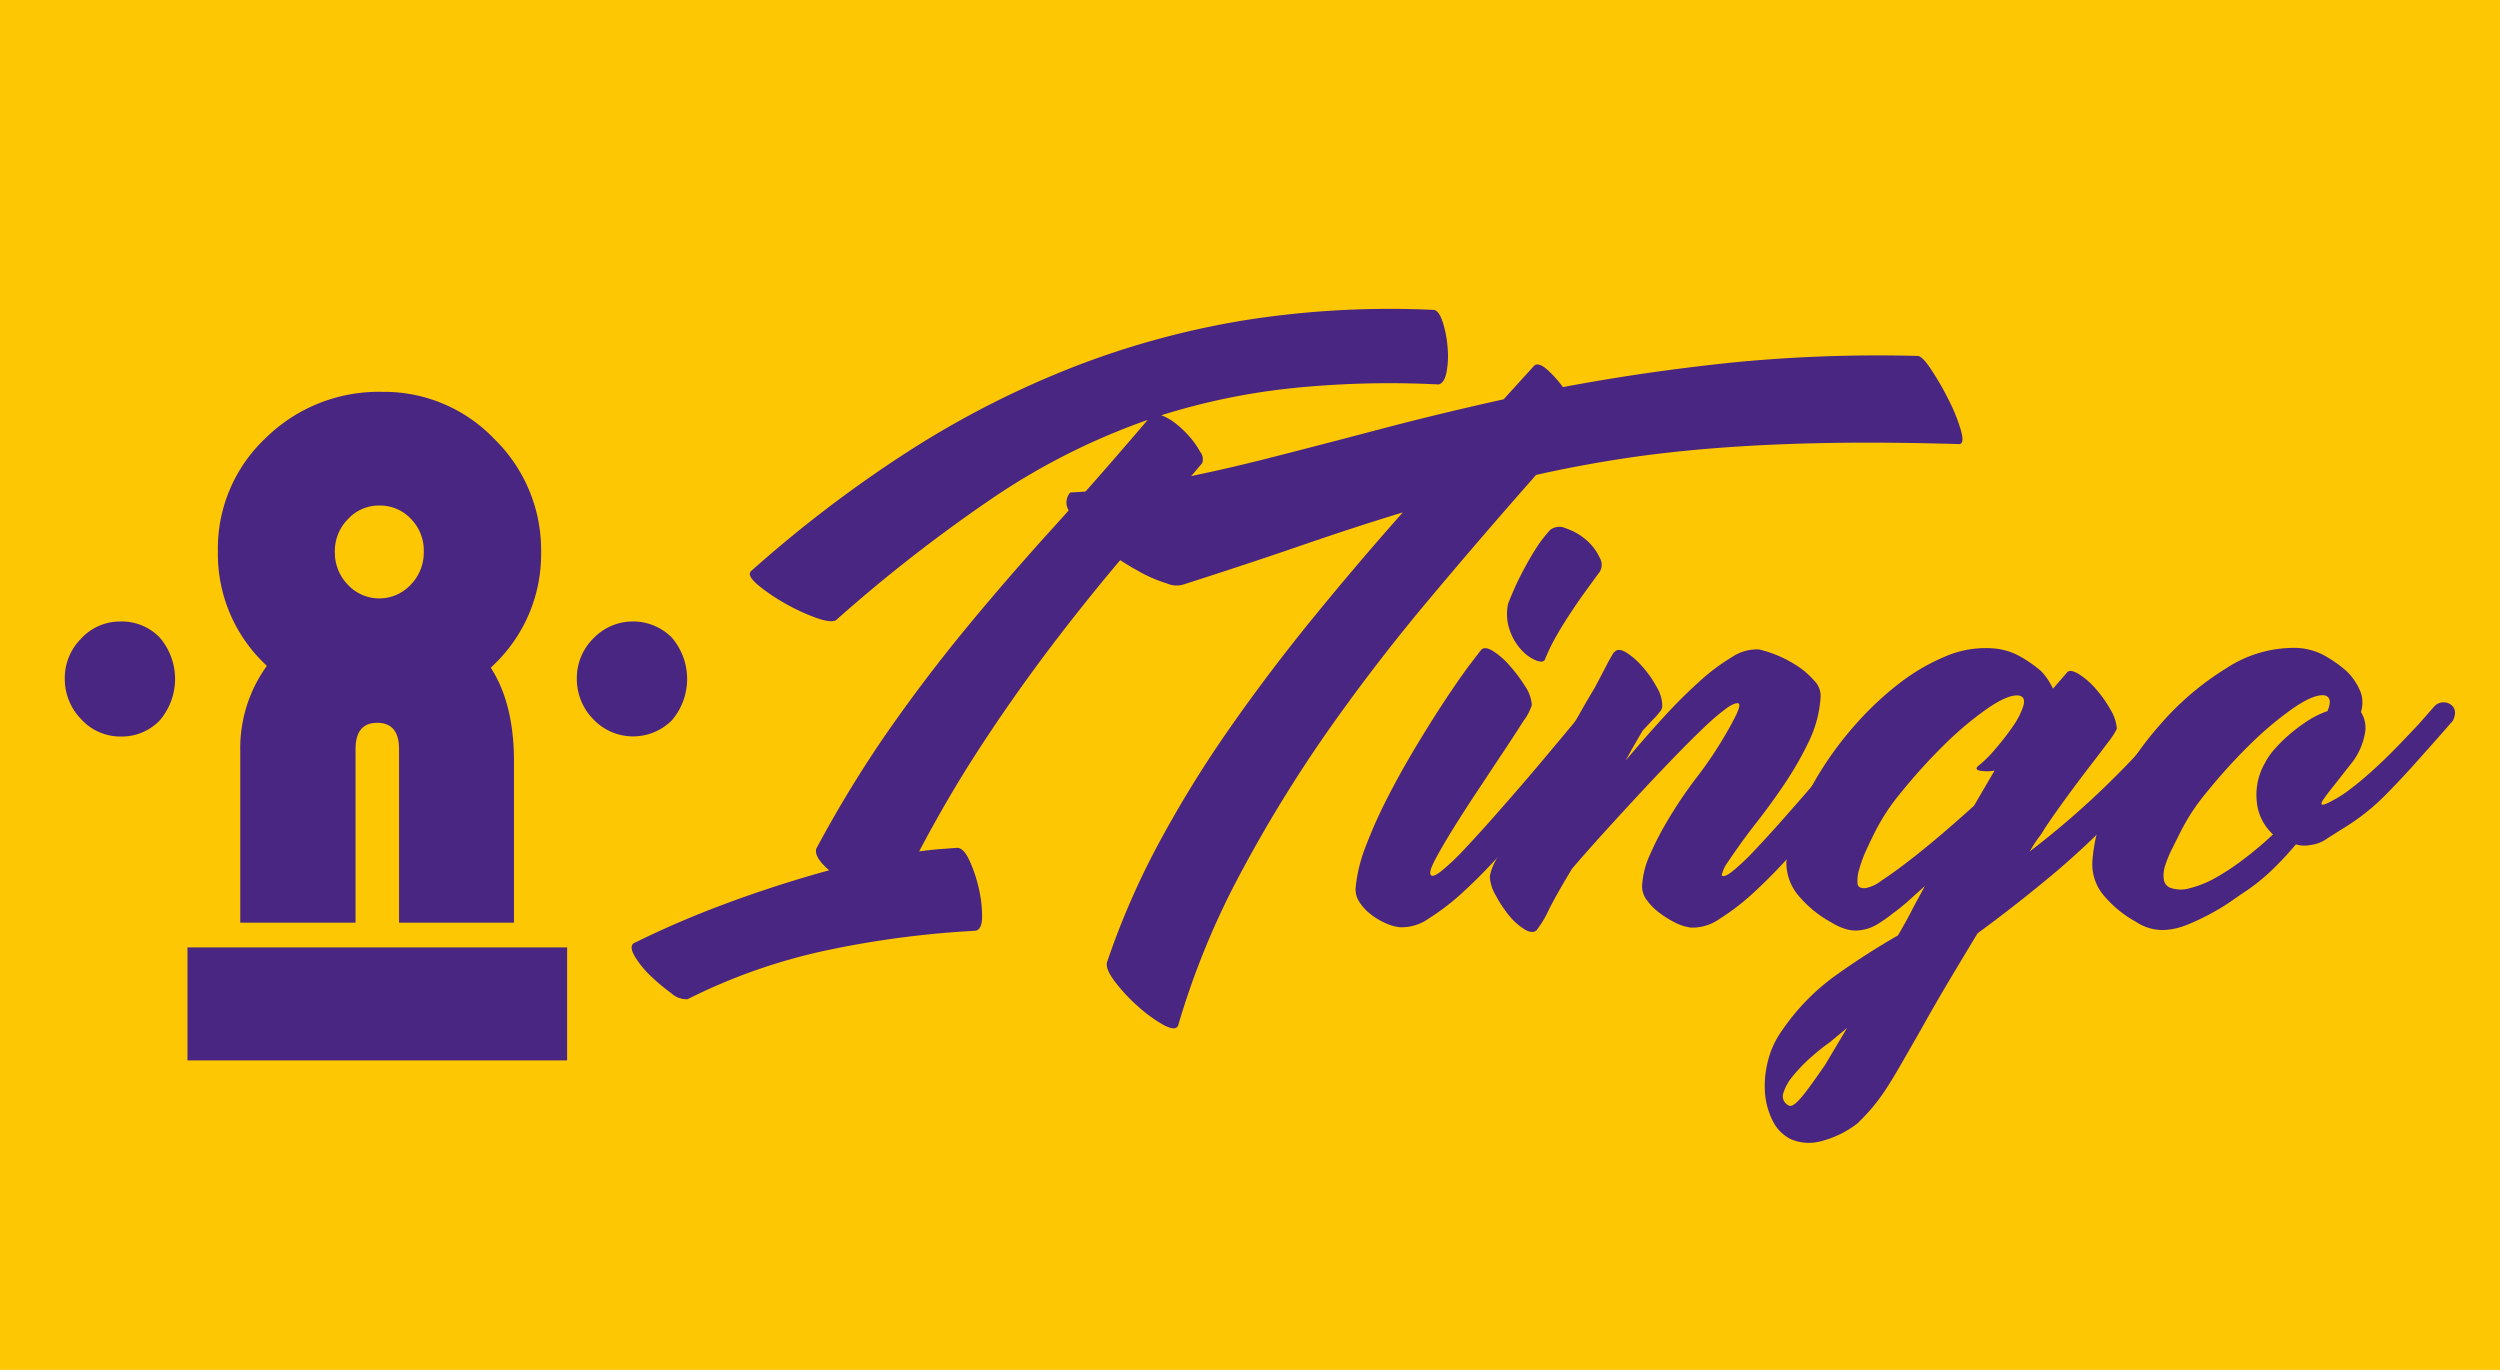 <svg id="Слой_1" data-name="Слой 1" xmlns="http://www.w3.org/2000/svg" viewBox="0 0 365 200"><defs><style>.cls-1{fill:#fec703;}.cls-2{fill:#482682;}</style></defs><rect class="cls-1" x="-8.56" y="-5.9" width="386.96" height="221.31"/><path class="cls-2" d="M100.39,145.88A3.22,3.22,0,0,1,98,145a28.14,28.14,0,0,1-3-2.51,13.58,13.58,0,0,1-2.3-2.82c-.56-.95-.63-1.59-.21-1.94a139.45,139.45,0,0,1,13.5-5.81q7.42-2.76,15.07-4.86c-1.47-1.26-2.1-2.3-1.89-3.14a175.1,175.1,0,0,1,10.62-17.37q5.5-7.85,11.46-15.07T153.8,77q6.54-7.22,13.76-15.69a98.08,98.08,0,0,0-22.39,11.24,224.21,224.21,0,0,0-23.12,18c-.49.28-1.47.16-2.93-.36a29,29,0,0,1-4.5-2.09,27.32,27.32,0,0,1-3.93-2.67c-1.08-.91-1.44-1.57-1.09-2A185.25,185.25,0,0,1,132.46,66a136.5,136.5,0,0,1,23.8-12.24,124,124,0,0,1,25.43-7,135.83,135.83,0,0,1,27.73-1.51c.49.14.9.77,1.25,1.88a16.27,16.27,0,0,1,.68,3.61,12.92,12.92,0,0,1-.15,3.56c-.21,1.08-.6,1.69-1.15,1.83a140.19,140.19,0,0,0-21.77.58,97.5,97.5,0,0,0-18.73,3.92,7.47,7.47,0,0,1,2.1,1.2,15.14,15.14,0,0,1,2.09,2A13.69,13.69,0,0,1,175.25,66a1.7,1.7,0,0,1,.27,1.62q-6.6,7.76-12.3,14.55T152.5,95.66q-5,6.69-9.53,13.65t-8.78,15c1-.14,1.91-.25,2.82-.32l2.72-.21c.63,0,1.22.6,1.78,1.78a20.25,20.25,0,0,1,1.36,4,18.51,18.51,0,0,1,.52,4.19c0,1.29-.31,2-.94,2.14a139.94,139.94,0,0,0-21.34,2.77A84.07,84.07,0,0,0,100.39,145.88Z"/><path class="cls-2" d="M224,53.38c.42-.34,1-.17,1.83.53a16.5,16.5,0,0,1,2.36,2.61q11.5-2.19,24.32-3.55a217.32,217.32,0,0,1,27.58-1c.48.14,1.16.87,2,2.2a39.78,39.78,0,0,1,2.45,4.29,24.84,24.84,0,0,1,1.73,4.29c.38,1.32.33,2-.16,2.09q-10.77-.32-19.46-.16t-16.06.74q-7.38.57-13.81,1.56t-12.51,2.36q-7.85,8.89-15.79,18.36t-15,19.57A203.19,203.19,0,0,0,180.85,128,115.66,115.66,0,0,0,172,149.75c-.28.56-1,.51-2.2-.15a21.49,21.49,0,0,1-3.71-2.72,24.91,24.91,0,0,1-3.35-3.61c-.94-1.26-1.31-2.2-1.1-2.83A113.76,113.76,0,0,1,169.24,123a170.52,170.52,0,0,1,10.3-16.69q5.7-8.16,12.14-16.06t13.13-15.44q-6.9,2.1-14.65,4.77T172.9,85.3a3.47,3.47,0,0,1-2.51-.11,20.73,20.73,0,0,1-3.93-1.67,42.15,42.15,0,0,1-4.34-2.72,31,31,0,0,1-3.82-3.19,10.83,10.83,0,0,1-2.3-3.14,2.21,2.21,0,0,1,.26-2.57,98.82,98.82,0,0,0,14-1.67q7.23-1.37,15-3.35t16.32-4.24q8.53-2.25,17.95-4.34Z"/><path class="cls-2" d="M216.22,94.92c.35-.41.92-.38,1.72.11a10.86,10.86,0,0,1,2.46,2.14,21.52,21.52,0,0,1,2.25,3,5.51,5.51,0,0,1,1,2.77,7.74,7.74,0,0,1-1.21,2.3c-.8,1.26-1.77,2.76-2.93,4.5s-2.39,3.61-3.71,5.6-2.53,3.86-3.61,5.6-1.95,3.24-2.62,4.5-.89,2-.68,2.3.75.07,1.63-.63a33.42,33.42,0,0,0,3.24-3.08c1.29-1.37,2.74-2.95,4.34-4.77s3.23-3.67,4.87-5.59,3.22-3.8,4.76-5.65,2.89-3.47,4.08-4.87c.9-.7,1.69-.78,2.35-.26s.75,1.31.26,2.35q-1.66,2.31-4,5.5c-1.57,2.13-3.27,4.32-5.08,6.59s-3.71,4.52-5.7,6.75-3.91,4.2-5.76,5.91a34.62,34.62,0,0,1-5.23,4.08,6.87,6.87,0,0,1-4.24,1.31,7,7,0,0,1-2.19-.63,10.06,10.06,0,0,1-2.15-1.31,7,7,0,0,1-1.62-1.78,3.31,3.31,0,0,1-.52-2.14,22.69,22.69,0,0,1,1.51-6.07,71.24,71.24,0,0,1,3.2-7.12q1.88-3.66,4.08-7.32t4.13-6.59q1.93-2.92,3.45-5C215.29,96.13,215.94,95.27,216.22,94.92Zm10-17.47a2.2,2.2,0,0,1,2.41-.31,8.81,8.81,0,0,1,2.93,1.67,7.56,7.56,0,0,1,2,2.62,2,2,0,0,1-.26,2.4l-1.94,2.67c-.73,1-1.46,2.08-2.19,3.19s-1.42,2.24-2.05,3.35a27.24,27.24,0,0,0-1.56,3.25c-.15.34-.56.4-1.26.15A5.91,5.91,0,0,1,222.23,95a8.1,8.1,0,0,1-1.77-2.88,7.13,7.13,0,0,1-.27-4c.21-.55.51-1.27.89-2.14s.84-1.8,1.36-2.78,1.1-2,1.73-3A18.78,18.78,0,0,1,226.26,77.45Z"/><path class="cls-2" d="M265.81,101.73a17.35,17.35,0,0,1-1.67,6.43,49.27,49.27,0,0,1-3.45,6.07q-2,3-4.24,5.86t-4.13,5.7a5.08,5.08,0,0,0-.95,2c.21.28.75.07,1.63-.63a33.42,33.42,0,0,0,3.24-3.08c1.29-1.37,2.74-2.95,4.34-4.77s3.23-3.67,4.87-5.59,3.22-3.8,4.76-5.65,2.89-3.47,4.08-4.87a1.85,1.85,0,0,1,2.41-.26c.69.52.8,1.31.31,2.35q-1.68,2.31-4.08,5.5c-1.61,2.13-3.33,4.32-5.18,6.59s-3.75,4.52-5.7,6.75a79.69,79.69,0,0,1-5.71,5.91,34.13,34.13,0,0,1-5.23,4.08,6.86,6.86,0,0,1-4.23,1.31,7,7,0,0,1-2.31-.73,15,15,0,0,1-2.35-1.47,8.34,8.34,0,0,1-1.83-1.88,3.23,3.23,0,0,1-.63-2.2,12.47,12.47,0,0,1,1.1-4.29,44,44,0,0,1,2.46-4.81,63.08,63.08,0,0,1,4.39-6.54,57.48,57.48,0,0,0,4.19-6.23c.69-1.18,1.24-2.18,1.62-3s.5-1.31.37-1.52-.79-.08-1.73.58a33.89,33.89,0,0,0-3.51,3q-2.09,2-4.65,4.66c-1.71,1.77-3.44,3.61-5.18,5.49s-3.44,3.73-5.08,5.55-3.05,3.41-4.23,4.81q-2.1,3.45-3.35,5.91a15.29,15.29,0,0,1-1.78,3c-.35.42-.91.4-1.68,0a9.34,9.34,0,0,1-2.3-2,17.82,17.82,0,0,1-2-3,6.08,6.08,0,0,1-.89-2.78,8,8,0,0,1,1-2.61q1-2,2.51-4.71c1-1.81,2.12-3.77,3.35-5.86s2.4-4.1,3.55-6,2.16-3.62,3-5.12,1.52-2.6,1.93-3.3c.77-1.46,1.35-2.56,1.73-3.3s.75-1.37,1.1-1.93v.1c.35-.48.92-.48,1.73,0a10.74,10.74,0,0,1,2.4,2.1,15.51,15.51,0,0,1,2.09,3,5.24,5.24,0,0,1,.79,2.83,1.52,1.52,0,0,1-.42.83c-.28.35-.57.7-.89,1l-.94,1c-.31.35-.51.56-.58.62-.55.91-1,1.71-1.41,2.41s-.75,1.36-1.1,2c1.75-2.09,3.54-4.15,5.39-6.17a74.58,74.58,0,0,1,5.34-5.34,29.35,29.35,0,0,1,4.81-3.61,6.46,6.46,0,0,1,3.93-1.1,17.63,17.63,0,0,1,5.59,2.41,11.87,11.87,0,0,1,2.46,2.14A3.16,3.16,0,0,1,265.81,101.73Z"/><path class="cls-2" d="M311.64,116.16a123.51,123.51,0,0,1-11.45,11.1q-5.61,4.71-11.46,9-1.78,2.93-3.87,6.43c-1.4,2.34-2.9,4.93-4.5,7.8l-3,5.23c-.81,1.39-1.52,2.56-2.15,3.5a28.13,28.13,0,0,1-1.83,2.46c-.59.7-1.31,1.47-2.15,2.3a14.53,14.53,0,0,1-5.7,2.72,6.66,6.66,0,0,1-4.13-.41,5.87,5.87,0,0,1-2.62-2.72,10.94,10.94,0,0,1-1.1-4.14,14.72,14.72,0,0,1,.47-4.65,12.81,12.81,0,0,1,2-4.29,32.35,32.35,0,0,1,7.54-7.85,107.68,107.68,0,0,1,9.41-6.07c.7-1.19,1.38-2.39,2-3.61s1.31-2.42,1.94-3.61l-2.15,1.94c-.8.73-1.62,1.41-2.45,2A22.24,22.24,0,0,1,274,135a6.25,6.25,0,0,1-2.19.78,5,5,0,0,1-2.36-.15,8.27,8.27,0,0,1-2.14-1,16.13,16.13,0,0,1-4.5-3.61,7.44,7.44,0,0,1-2-5.07,19.43,19.43,0,0,1,1.47-6.39,44,44,0,0,1,3.55-7,50.3,50.3,0,0,1,5.13-6.85,45.9,45.9,0,0,1,6.17-5.81,29.55,29.55,0,0,1,6.75-4,14.89,14.89,0,0,1,6.75-1.26,9.54,9.54,0,0,1,3.93,1,18.17,18.17,0,0,1,3.5,2.4,9.53,9.53,0,0,1,1.67,2.51l2-2.3c.28-.42.84-.38,1.68.11a10.81,10.81,0,0,1,2.51,2.14,17.46,17.46,0,0,1,2.2,3.09,6.19,6.19,0,0,1,.94,2.82,11.61,11.61,0,0,1-1.31,2q-1.1,1.47-2.67,3.51c-1.05,1.36-2.14,2.82-3.29,4.39s-2.22,3.09-3.2,4.55a12.91,12.91,0,0,1-.94,1.42,17.25,17.25,0,0,0-1,1.51l-.32.53a125,125,0,0,0,12.66-11.09q4.5-4.5,9.11-10c.9-.7,1.69-.78,2.35-.26s.75,1.31.26,2.35q-1.47,2.1-3.87,5T311.64,116.16ZM261.1,161.37c.42.28,1-.11,1.89-1.15s2-2.62,3.45-4.71l3.24-5.44-2.51,2.09a30.11,30.11,0,0,0-2.82,2.25,22.84,22.84,0,0,0-2.57,2.67,7.1,7.1,0,0,0-1.41,2.51A1.46,1.46,0,0,0,261.1,161.37Zm11.3-31.71a5.56,5.56,0,0,0,2.31-1.1q1.67-1.09,3.92-2.82t4.76-3.87c1.68-1.43,3.28-2.84,4.82-4.24l3-5.13a5.94,5.94,0,0,1-2.25,0c-.52-.14-.51-.42.05-.83a16.57,16.57,0,0,0,2.25-2.25,36.77,36.77,0,0,0,2.57-3.3,11.37,11.37,0,0,0,1.56-3c.28-.91.07-1.43-.62-1.57q-1.57-.21-4.66,1.93a48.56,48.56,0,0,0-6.33,5.34,81.69,81.69,0,0,0-6.12,6.75,30.33,30.33,0,0,0-4,6.07c-.35.69-.75,1.53-1.2,2.51a18.28,18.28,0,0,0-1,2.72,5.4,5.4,0,0,0-.26,2.09C271.22,129.49,271.64,129.73,272.4,129.66Z"/><path class="cls-2" d="M355.69,108l-2.61,2.93q-2.41,2.73-5,5.34a31.81,31.81,0,0,1-5.86,4.6l-2.41,1.52a5.27,5.27,0,0,1-2.62,1,3.38,3.38,0,0,1-1,.06c-.31,0-.65-.09-1-.16a47.56,47.56,0,0,1-3.35,3.61,29.6,29.6,0,0,1-3.77,3.09c-.63.42-1.4.94-2.3,1.57s-1.9,1.24-3,1.83a34.19,34.19,0,0,1-3.3,1.57,10.42,10.42,0,0,1-3,.78,6.92,6.92,0,0,1-4.61-1.15,16.42,16.42,0,0,1-4.5-3.61,7.06,7.06,0,0,1-1.88-5.07A23.32,23.32,0,0,1,308.4,116a50.52,50.52,0,0,1,7.11-10.36A41.63,41.63,0,0,1,325,97.59a18,18,0,0,1,10.15-3,9.32,9.32,0,0,1,4,1,18.18,18.18,0,0,1,3.45,2.4,8.58,8.58,0,0,1,2.1,3.19,4.7,4.7,0,0,1,0,2.78,4.26,4.26,0,0,1,.57,3.14,9.73,9.73,0,0,1-2,4.39c-1,1.26-1.81,2.32-2.51,3.19s-1.2,1.54-1.52,2-.38.72-.21.79.65-.11,1.42-.53a18.33,18.33,0,0,0,2.82-1.83q1.58-1.2,3.3-2.77t3.4-3.3q1.67-1.72,3.14-3.29l2.3-2.62a1.85,1.85,0,0,1,2.41-.26c.69.52.8,1.31.31,2.35ZM317,129.66a4.61,4.61,0,0,0,2.77,0,15,15,0,0,0,3.72-1.51,35.13,35.13,0,0,0,4.18-2.78,51,51,0,0,0,4.19-3.55,7.32,7.32,0,0,1-2.36-4.71,9.29,9.29,0,0,1,1.21-5.76,9.61,9.61,0,0,1,1.57-2.19,21.91,21.91,0,0,1,2.3-2.2,23.32,23.32,0,0,1,2.61-1.89,13.17,13.17,0,0,1,2.62-1.25c.56-1.33.42-2.09-.42-2.3q-1.58-.21-4.66,1.93a49.92,49.92,0,0,0-6.33,5.34,81.69,81.69,0,0,0-6.12,6.75,30.33,30.33,0,0,0-4,6.07c-.35.69-.73,1.46-1.15,2.3a17.32,17.32,0,0,0-1,2.41,4.44,4.44,0,0,0-.21,2.09A1.49,1.49,0,0,0,317,129.66Z"/><path class="cls-2" d="M75.09,134.71H58.26V109.38c0-2.59-1.08-3.85-3.18-3.85s-3.17,1.26-3.17,3.85v25.33H35.08v-25a20.52,20.52,0,0,1,5.8-14.78,19.07,19.07,0,0,1,14.2-6,19.07,19.07,0,0,1,15.43,7c3,3.61,4.53,8.69,4.53,15.18v23.62Z"/><path class="cls-2" d="M55.82,57.21a22.24,22.24,0,0,1,16.35,6.88A22.61,22.61,0,0,1,79,80.54a22.28,22.28,0,0,1-6.93,16.54,22.88,22.88,0,0,1-16.69,6.84A22.84,22.84,0,0,1,38.74,97a22.2,22.2,0,0,1-6.93-16.49A22.12,22.12,0,0,1,38.74,64,23.54,23.54,0,0,1,55.82,57.21Zm-.44,16.6a6.08,6.08,0,0,0-4.59,2,6.57,6.57,0,0,0-1.9,4.78,6.67,6.67,0,0,0,1.9,4.78,6.26,6.26,0,0,0,9.17,0,6.68,6.68,0,0,0,1.91-4.78A6.58,6.58,0,0,0,60,75.76,6.18,6.18,0,0,0,55.38,73.81Z"/><path class="cls-2" d="M84.22,99.13a8.14,8.14,0,0,1,2.39-5.9,8,8,0,0,1,11.47-.15,9.29,9.29,0,0,1,0,12.1A8,8,0,0,1,86.61,105,8.35,8.35,0,0,1,84.22,99.13Z"/><path class="cls-2" d="M9.46,99.13a8.14,8.14,0,0,1,2.39-5.9,7.69,7.69,0,0,1,5.71-2.49,7.67,7.67,0,0,1,5.76,2.34,9.29,9.29,0,0,1,0,12.1,7.64,7.64,0,0,1-5.76,2.35A7.69,7.69,0,0,1,11.85,105,8.35,8.35,0,0,1,9.46,99.13Z"/><path class="cls-2" d="M82.8,154.82H27.37v-16.5H82.8Z"/></svg>